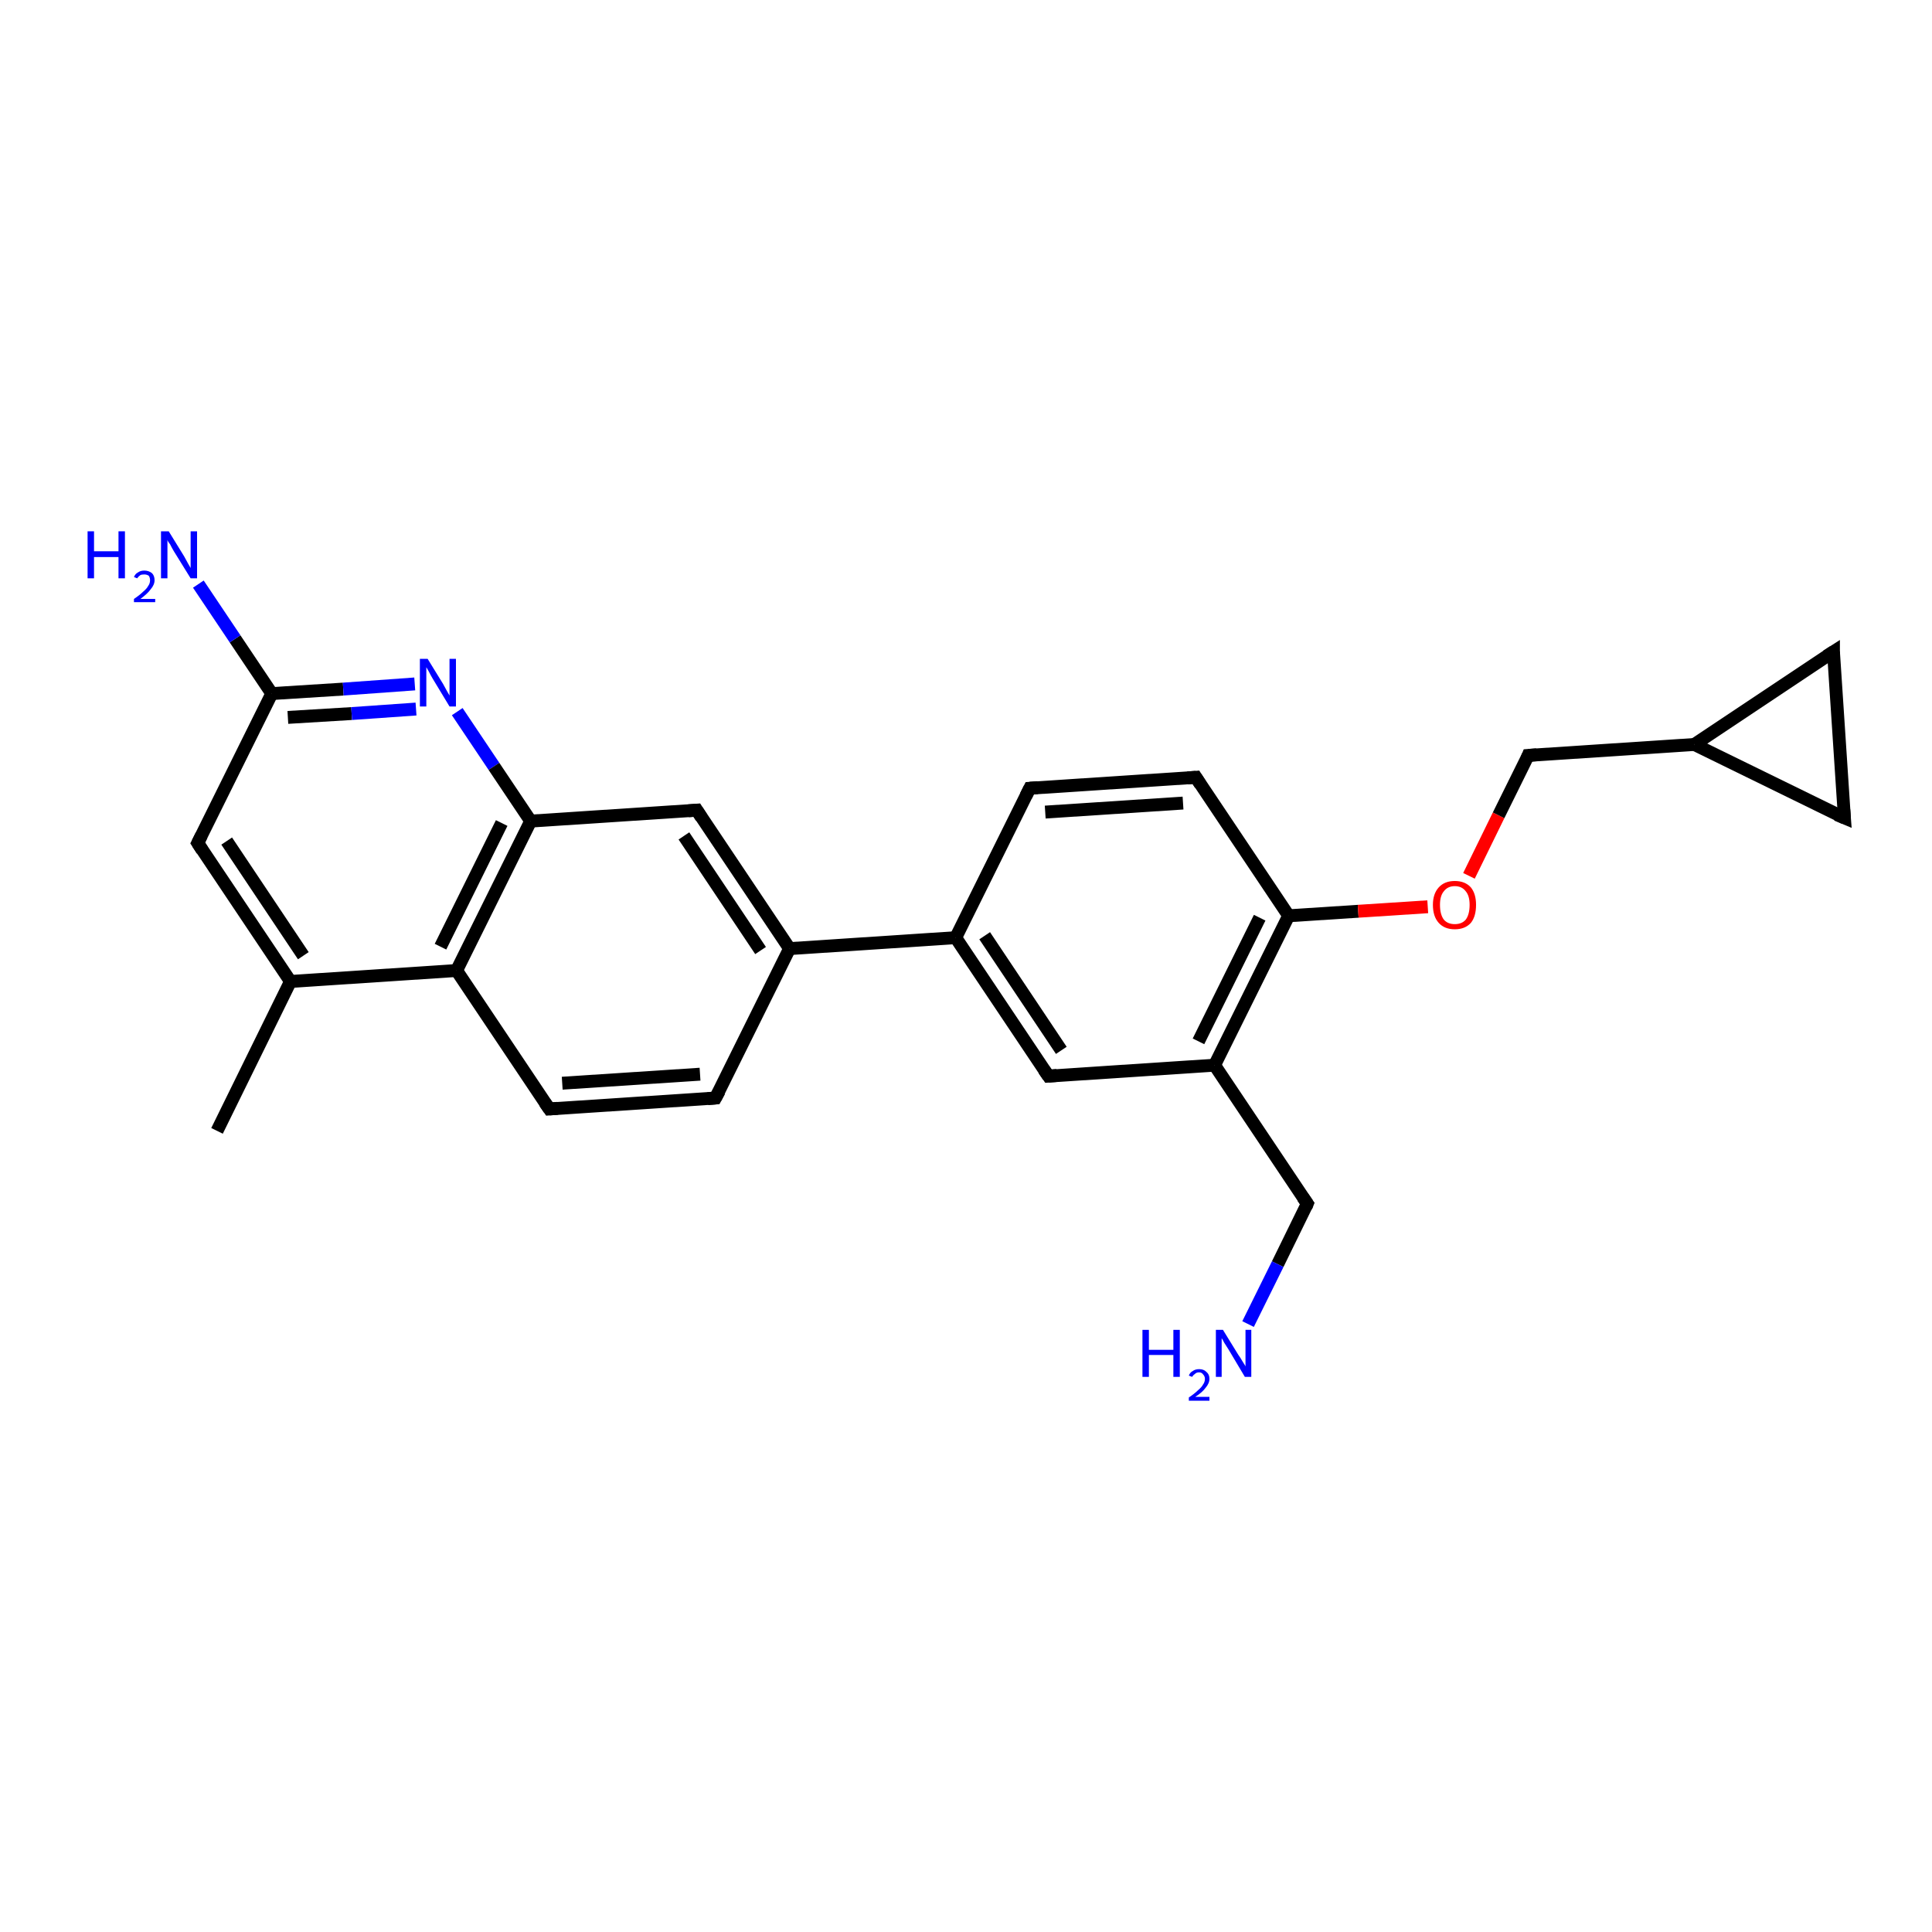 <?xml version='1.0' encoding='iso-8859-1'?>
<svg version='1.1' baseProfile='full'
              xmlns='http://www.w3.org/2000/svg'
                      xmlns:rdkit='http://www.rdkit.org/xml'
                      xmlns:xlink='http://www.w3.org/1999/xlink'
                  xml:space='preserve'
width='300px' height='300px' viewBox='0 0 300 300'>
<!-- END OF HEADER -->
<rect style='opacity:1.0;fill:#FFFFFF;stroke:none' width='300.0' height='300.0' x='0.0' y='0.0'> </rect>
<path class='bond-0 atom-0 atom-1' d='M 42.2,107.7 L 36.5,99.2' style='fill:none;fill-rule:evenodd;stroke:#000000;stroke-width:2.0px;stroke-linecap:butt;stroke-linejoin:miter;stroke-opacity:1' />
<path class='bond-0 atom-0 atom-1' d='M 36.5,99.2 L 30.8,90.7' style='fill:none;fill-rule:evenodd;stroke:#0000FF;stroke-width:2.0px;stroke-linecap:butt;stroke-linejoin:miter;stroke-opacity:1' />
<path class='bond-1 atom-0 atom-2' d='M 42.2,107.7 L 53.3,107.0' style='fill:none;fill-rule:evenodd;stroke:#000000;stroke-width:2.0px;stroke-linecap:butt;stroke-linejoin:miter;stroke-opacity:1' />
<path class='bond-1 atom-0 atom-2' d='M 53.3,107.0 L 64.4,106.2' style='fill:none;fill-rule:evenodd;stroke:#0000FF;stroke-width:2.0px;stroke-linecap:butt;stroke-linejoin:miter;stroke-opacity:1' />
<path class='bond-1 atom-0 atom-2' d='M 44.7,111.4 L 54.6,110.8' style='fill:none;fill-rule:evenodd;stroke:#000000;stroke-width:2.0px;stroke-linecap:butt;stroke-linejoin:miter;stroke-opacity:1' />
<path class='bond-1 atom-0 atom-2' d='M 54.6,110.8 L 64.6,110.1' style='fill:none;fill-rule:evenodd;stroke:#0000FF;stroke-width:2.0px;stroke-linecap:butt;stroke-linejoin:miter;stroke-opacity:1' />
<path class='bond-2 atom-2 atom-3' d='M 71.0,110.5 L 76.7,119.0' style='fill:none;fill-rule:evenodd;stroke:#0000FF;stroke-width:2.0px;stroke-linecap:butt;stroke-linejoin:miter;stroke-opacity:1' />
<path class='bond-2 atom-2 atom-3' d='M 76.7,119.0 L 82.4,127.5' style='fill:none;fill-rule:evenodd;stroke:#000000;stroke-width:2.0px;stroke-linecap:butt;stroke-linejoin:miter;stroke-opacity:1' />
<path class='bond-3 atom-3 atom-4' d='M 82.4,127.5 L 70.9,150.7' style='fill:none;fill-rule:evenodd;stroke:#000000;stroke-width:2.0px;stroke-linecap:butt;stroke-linejoin:miter;stroke-opacity:1' />
<path class='bond-3 atom-3 atom-4' d='M 77.9,127.8 L 68.4,147.0' style='fill:none;fill-rule:evenodd;stroke:#000000;stroke-width:2.0px;stroke-linecap:butt;stroke-linejoin:miter;stroke-opacity:1' />
<path class='bond-4 atom-4 atom-5' d='M 70.9,150.7 L 45.1,152.4' style='fill:none;fill-rule:evenodd;stroke:#000000;stroke-width:2.0px;stroke-linecap:butt;stroke-linejoin:miter;stroke-opacity:1' />
<path class='bond-5 atom-5 atom-6' d='M 45.1,152.4 L 30.7,130.9' style='fill:none;fill-rule:evenodd;stroke:#000000;stroke-width:2.0px;stroke-linecap:butt;stroke-linejoin:miter;stroke-opacity:1' />
<path class='bond-5 atom-5 atom-6' d='M 47.1,148.4 L 35.2,130.6' style='fill:none;fill-rule:evenodd;stroke:#000000;stroke-width:2.0px;stroke-linecap:butt;stroke-linejoin:miter;stroke-opacity:1' />
<path class='bond-6 atom-5 atom-7' d='M 45.1,152.4 L 33.7,175.6' style='fill:none;fill-rule:evenodd;stroke:#000000;stroke-width:2.0px;stroke-linecap:butt;stroke-linejoin:miter;stroke-opacity:1' />
<path class='bond-7 atom-4 atom-8' d='M 70.9,150.7 L 85.3,172.2' style='fill:none;fill-rule:evenodd;stroke:#000000;stroke-width:2.0px;stroke-linecap:butt;stroke-linejoin:miter;stroke-opacity:1' />
<path class='bond-8 atom-8 atom-9' d='M 85.3,172.2 L 111.1,170.5' style='fill:none;fill-rule:evenodd;stroke:#000000;stroke-width:2.0px;stroke-linecap:butt;stroke-linejoin:miter;stroke-opacity:1' />
<path class='bond-8 atom-8 atom-9' d='M 87.3,168.2 L 108.7,166.8' style='fill:none;fill-rule:evenodd;stroke:#000000;stroke-width:2.0px;stroke-linecap:butt;stroke-linejoin:miter;stroke-opacity:1' />
<path class='bond-9 atom-9 atom-10' d='M 111.1,170.5 L 122.6,147.3' style='fill:none;fill-rule:evenodd;stroke:#000000;stroke-width:2.0px;stroke-linecap:butt;stroke-linejoin:miter;stroke-opacity:1' />
<path class='bond-10 atom-10 atom-11' d='M 122.6,147.3 L 108.2,125.8' style='fill:none;fill-rule:evenodd;stroke:#000000;stroke-width:2.0px;stroke-linecap:butt;stroke-linejoin:miter;stroke-opacity:1' />
<path class='bond-10 atom-10 atom-11' d='M 118.1,147.6 L 106.2,129.8' style='fill:none;fill-rule:evenodd;stroke:#000000;stroke-width:2.0px;stroke-linecap:butt;stroke-linejoin:miter;stroke-opacity:1' />
<path class='bond-11 atom-10 atom-12' d='M 122.6,147.3 L 148.4,145.6' style='fill:none;fill-rule:evenodd;stroke:#000000;stroke-width:2.0px;stroke-linecap:butt;stroke-linejoin:miter;stroke-opacity:1' />
<path class='bond-12 atom-12 atom-13' d='M 148.4,145.6 L 162.8,167.1' style='fill:none;fill-rule:evenodd;stroke:#000000;stroke-width:2.0px;stroke-linecap:butt;stroke-linejoin:miter;stroke-opacity:1' />
<path class='bond-12 atom-12 atom-13' d='M 152.9,145.3 L 164.8,163.1' style='fill:none;fill-rule:evenodd;stroke:#000000;stroke-width:2.0px;stroke-linecap:butt;stroke-linejoin:miter;stroke-opacity:1' />
<path class='bond-13 atom-13 atom-14' d='M 162.8,167.1 L 188.6,165.4' style='fill:none;fill-rule:evenodd;stroke:#000000;stroke-width:2.0px;stroke-linecap:butt;stroke-linejoin:miter;stroke-opacity:1' />
<path class='bond-14 atom-14 atom-15' d='M 188.6,165.4 L 200.1,142.2' style='fill:none;fill-rule:evenodd;stroke:#000000;stroke-width:2.0px;stroke-linecap:butt;stroke-linejoin:miter;stroke-opacity:1' />
<path class='bond-14 atom-14 atom-15' d='M 186.1,161.7 L 195.6,142.5' style='fill:none;fill-rule:evenodd;stroke:#000000;stroke-width:2.0px;stroke-linecap:butt;stroke-linejoin:miter;stroke-opacity:1' />
<path class='bond-15 atom-15 atom-16' d='M 200.1,142.2 L 185.7,120.7' style='fill:none;fill-rule:evenodd;stroke:#000000;stroke-width:2.0px;stroke-linecap:butt;stroke-linejoin:miter;stroke-opacity:1' />
<path class='bond-16 atom-16 atom-17' d='M 185.7,120.7 L 159.9,122.4' style='fill:none;fill-rule:evenodd;stroke:#000000;stroke-width:2.0px;stroke-linecap:butt;stroke-linejoin:miter;stroke-opacity:1' />
<path class='bond-16 atom-16 atom-17' d='M 183.7,124.7 L 162.3,126.1' style='fill:none;fill-rule:evenodd;stroke:#000000;stroke-width:2.0px;stroke-linecap:butt;stroke-linejoin:miter;stroke-opacity:1' />
<path class='bond-17 atom-15 atom-18' d='M 200.1,142.2 L 210.9,141.5' style='fill:none;fill-rule:evenodd;stroke:#000000;stroke-width:2.0px;stroke-linecap:butt;stroke-linejoin:miter;stroke-opacity:1' />
<path class='bond-17 atom-15 atom-18' d='M 210.9,141.5 L 221.7,140.8' style='fill:none;fill-rule:evenodd;stroke:#FF0000;stroke-width:2.0px;stroke-linecap:butt;stroke-linejoin:miter;stroke-opacity:1' />
<path class='bond-18 atom-18 atom-19' d='M 228.1,136.0 L 232.7,126.6' style='fill:none;fill-rule:evenodd;stroke:#FF0000;stroke-width:2.0px;stroke-linecap:butt;stroke-linejoin:miter;stroke-opacity:1' />
<path class='bond-18 atom-18 atom-19' d='M 232.7,126.6 L 237.3,117.3' style='fill:none;fill-rule:evenodd;stroke:#000000;stroke-width:2.0px;stroke-linecap:butt;stroke-linejoin:miter;stroke-opacity:1' />
<path class='bond-19 atom-19 atom-20' d='M 237.3,117.3 L 263.1,115.6' style='fill:none;fill-rule:evenodd;stroke:#000000;stroke-width:2.0px;stroke-linecap:butt;stroke-linejoin:miter;stroke-opacity:1' />
<path class='bond-20 atom-20 atom-21' d='M 263.1,115.6 L 284.7,101.2' style='fill:none;fill-rule:evenodd;stroke:#000000;stroke-width:2.0px;stroke-linecap:butt;stroke-linejoin:miter;stroke-opacity:1' />
<path class='bond-21 atom-21 atom-22' d='M 284.7,101.2 L 286.4,127.0' style='fill:none;fill-rule:evenodd;stroke:#000000;stroke-width:2.0px;stroke-linecap:butt;stroke-linejoin:miter;stroke-opacity:1' />
<path class='bond-22 atom-14 atom-23' d='M 188.6,165.4 L 203.0,186.9' style='fill:none;fill-rule:evenodd;stroke:#000000;stroke-width:2.0px;stroke-linecap:butt;stroke-linejoin:miter;stroke-opacity:1' />
<path class='bond-23 atom-23 atom-24' d='M 203.0,186.9 L 198.4,196.3' style='fill:none;fill-rule:evenodd;stroke:#000000;stroke-width:2.0px;stroke-linecap:butt;stroke-linejoin:miter;stroke-opacity:1' />
<path class='bond-23 atom-23 atom-24' d='M 198.4,196.3 L 193.8,205.6' style='fill:none;fill-rule:evenodd;stroke:#0000FF;stroke-width:2.0px;stroke-linecap:butt;stroke-linejoin:miter;stroke-opacity:1' />
<path class='bond-24 atom-6 atom-0' d='M 30.7,130.9 L 42.2,107.7' style='fill:none;fill-rule:evenodd;stroke:#000000;stroke-width:2.0px;stroke-linecap:butt;stroke-linejoin:miter;stroke-opacity:1' />
<path class='bond-25 atom-11 atom-3' d='M 108.2,125.8 L 82.4,127.5' style='fill:none;fill-rule:evenodd;stroke:#000000;stroke-width:2.0px;stroke-linecap:butt;stroke-linejoin:miter;stroke-opacity:1' />
<path class='bond-26 atom-17 atom-12' d='M 159.9,122.4 L 148.4,145.6' style='fill:none;fill-rule:evenodd;stroke:#000000;stroke-width:2.0px;stroke-linecap:butt;stroke-linejoin:miter;stroke-opacity:1' />
<path class='bond-27 atom-22 atom-20' d='M 286.4,127.0 L 263.1,115.6' style='fill:none;fill-rule:evenodd;stroke:#000000;stroke-width:2.0px;stroke-linecap:butt;stroke-linejoin:miter;stroke-opacity:1' />
<path d='M 31.4,132.0 L 30.7,130.9 L 31.3,129.7' style='fill:none;stroke:#000000;stroke-width:2.0px;stroke-linecap:butt;stroke-linejoin:miter;stroke-opacity:1;' />
<path d='M 84.6,171.2 L 85.3,172.2 L 86.6,172.1' style='fill:none;stroke:#000000;stroke-width:2.0px;stroke-linecap:butt;stroke-linejoin:miter;stroke-opacity:1;' />
<path d='M 109.9,170.6 L 111.1,170.5 L 111.7,169.4' style='fill:none;stroke:#000000;stroke-width:2.0px;stroke-linecap:butt;stroke-linejoin:miter;stroke-opacity:1;' />
<path d='M 108.9,126.9 L 108.2,125.8 L 106.9,125.9' style='fill:none;stroke:#000000;stroke-width:2.0px;stroke-linecap:butt;stroke-linejoin:miter;stroke-opacity:1;' />
<path d='M 162.1,166.1 L 162.8,167.1 L 164.1,167.0' style='fill:none;stroke:#000000;stroke-width:2.0px;stroke-linecap:butt;stroke-linejoin:miter;stroke-opacity:1;' />
<path d='M 186.4,121.8 L 185.7,120.7 L 184.4,120.8' style='fill:none;stroke:#000000;stroke-width:2.0px;stroke-linecap:butt;stroke-linejoin:miter;stroke-opacity:1;' />
<path d='M 161.1,122.3 L 159.9,122.4 L 159.3,123.6' style='fill:none;stroke:#000000;stroke-width:2.0px;stroke-linecap:butt;stroke-linejoin:miter;stroke-opacity:1;' />
<path d='M 237.1,117.8 L 237.3,117.3 L 238.6,117.2' style='fill:none;stroke:#000000;stroke-width:2.0px;stroke-linecap:butt;stroke-linejoin:miter;stroke-opacity:1;' />
<path d='M 283.6,101.9 L 284.7,101.2 L 284.7,102.5' style='fill:none;stroke:#000000;stroke-width:2.0px;stroke-linecap:butt;stroke-linejoin:miter;stroke-opacity:1;' />
<path d='M 286.3,125.7 L 286.4,127.0 L 285.2,126.5' style='fill:none;stroke:#000000;stroke-width:2.0px;stroke-linecap:butt;stroke-linejoin:miter;stroke-opacity:1;' />
<path d='M 202.3,185.9 L 203.0,186.9 L 202.8,187.4' style='fill:none;stroke:#000000;stroke-width:2.0px;stroke-linecap:butt;stroke-linejoin:miter;stroke-opacity:1;' />
<path class='atom-1' d='M 13.6 82.5
L 14.6 82.5
L 14.6 85.6
L 18.4 85.6
L 18.4 82.5
L 19.4 82.5
L 19.4 89.8
L 18.4 89.8
L 18.4 86.5
L 14.6 86.5
L 14.6 89.8
L 13.6 89.8
L 13.6 82.5
' fill='#0000FF'/>
<path class='atom-1' d='M 20.8 89.6
Q 21.0 89.1, 21.4 88.9
Q 21.8 88.6, 22.4 88.6
Q 23.1 88.6, 23.6 89.0
Q 24.0 89.4, 24.0 90.1
Q 24.0 90.8, 23.4 91.5
Q 22.9 92.2, 21.8 93.0
L 24.1 93.0
L 24.1 93.5
L 20.8 93.5
L 20.8 93.0
Q 21.7 92.4, 22.2 91.9
Q 22.8 91.4, 23.0 91.0
Q 23.3 90.6, 23.3 90.1
Q 23.3 89.7, 23.1 89.4
Q 22.8 89.2, 22.4 89.2
Q 22.0 89.2, 21.8 89.3
Q 21.5 89.5, 21.3 89.8
L 20.8 89.6
' fill='#0000FF'/>
<path class='atom-1' d='M 26.2 82.5
L 28.6 86.4
Q 28.8 86.8, 29.2 87.5
Q 29.6 88.2, 29.6 88.2
L 29.6 82.5
L 30.6 82.5
L 30.6 89.8
L 29.6 89.8
L 27.0 85.6
Q 26.7 85.1, 26.4 84.5
Q 26.0 84.0, 26.0 83.8
L 26.0 89.8
L 25.0 89.8
L 25.0 82.5
L 26.2 82.5
' fill='#0000FF'/>
<path class='atom-2' d='M 66.4 102.3
L 68.8 106.2
Q 69.0 106.6, 69.4 107.3
Q 69.8 108.0, 69.8 108.0
L 69.8 102.3
L 70.8 102.3
L 70.8 109.7
L 69.8 109.7
L 67.2 105.4
Q 66.9 104.9, 66.6 104.3
Q 66.3 103.8, 66.2 103.6
L 66.2 109.7
L 65.2 109.7
L 65.2 102.3
L 66.4 102.3
' fill='#0000FF'/>
<path class='atom-18' d='M 222.5 140.5
Q 222.5 138.8, 223.4 137.8
Q 224.3 136.8, 225.9 136.8
Q 227.5 136.8, 228.4 137.8
Q 229.2 138.8, 229.2 140.5
Q 229.2 142.3, 228.4 143.3
Q 227.5 144.3, 225.9 144.3
Q 224.3 144.3, 223.4 143.3
Q 222.5 142.3, 222.5 140.5
M 225.9 143.5
Q 227.0 143.5, 227.6 142.8
Q 228.2 142.0, 228.2 140.5
Q 228.2 139.1, 227.6 138.4
Q 227.0 137.6, 225.9 137.6
Q 224.8 137.6, 224.2 138.4
Q 223.6 139.1, 223.6 140.5
Q 223.6 142.0, 224.2 142.8
Q 224.8 143.5, 225.9 143.5
' fill='#FF0000'/>
<path class='atom-24' d='M 177.4 206.5
L 178.4 206.5
L 178.4 209.6
L 182.2 209.6
L 182.2 206.5
L 183.2 206.5
L 183.2 213.8
L 182.2 213.8
L 182.2 210.4
L 178.4 210.4
L 178.4 213.8
L 177.4 213.8
L 177.4 206.5
' fill='#0000FF'/>
<path class='atom-24' d='M 184.6 213.6
Q 184.8 213.1, 185.2 212.9
Q 185.6 212.6, 186.2 212.6
Q 186.9 212.6, 187.3 213.0
Q 187.8 213.4, 187.8 214.1
Q 187.8 214.8, 187.2 215.5
Q 186.7 216.2, 185.6 216.9
L 187.8 216.9
L 187.8 217.5
L 184.6 217.5
L 184.6 217.0
Q 185.5 216.4, 186.0 215.9
Q 186.6 215.4, 186.8 215.0
Q 187.1 214.6, 187.1 214.1
Q 187.1 213.7, 186.8 213.4
Q 186.6 213.1, 186.2 213.1
Q 185.8 213.1, 185.6 213.3
Q 185.3 213.5, 185.1 213.8
L 184.6 213.6
' fill='#0000FF'/>
<path class='atom-24' d='M 189.9 206.5
L 192.3 210.4
Q 192.6 210.8, 193.0 211.5
Q 193.4 212.1, 193.4 212.2
L 193.4 206.5
L 194.3 206.5
L 194.3 213.8
L 193.3 213.8
L 190.8 209.6
Q 190.5 209.1, 190.1 208.5
Q 189.8 207.9, 189.7 207.8
L 189.7 213.8
L 188.8 213.8
L 188.8 206.5
L 189.9 206.5
' fill='#0000FF'/>
</svg>
